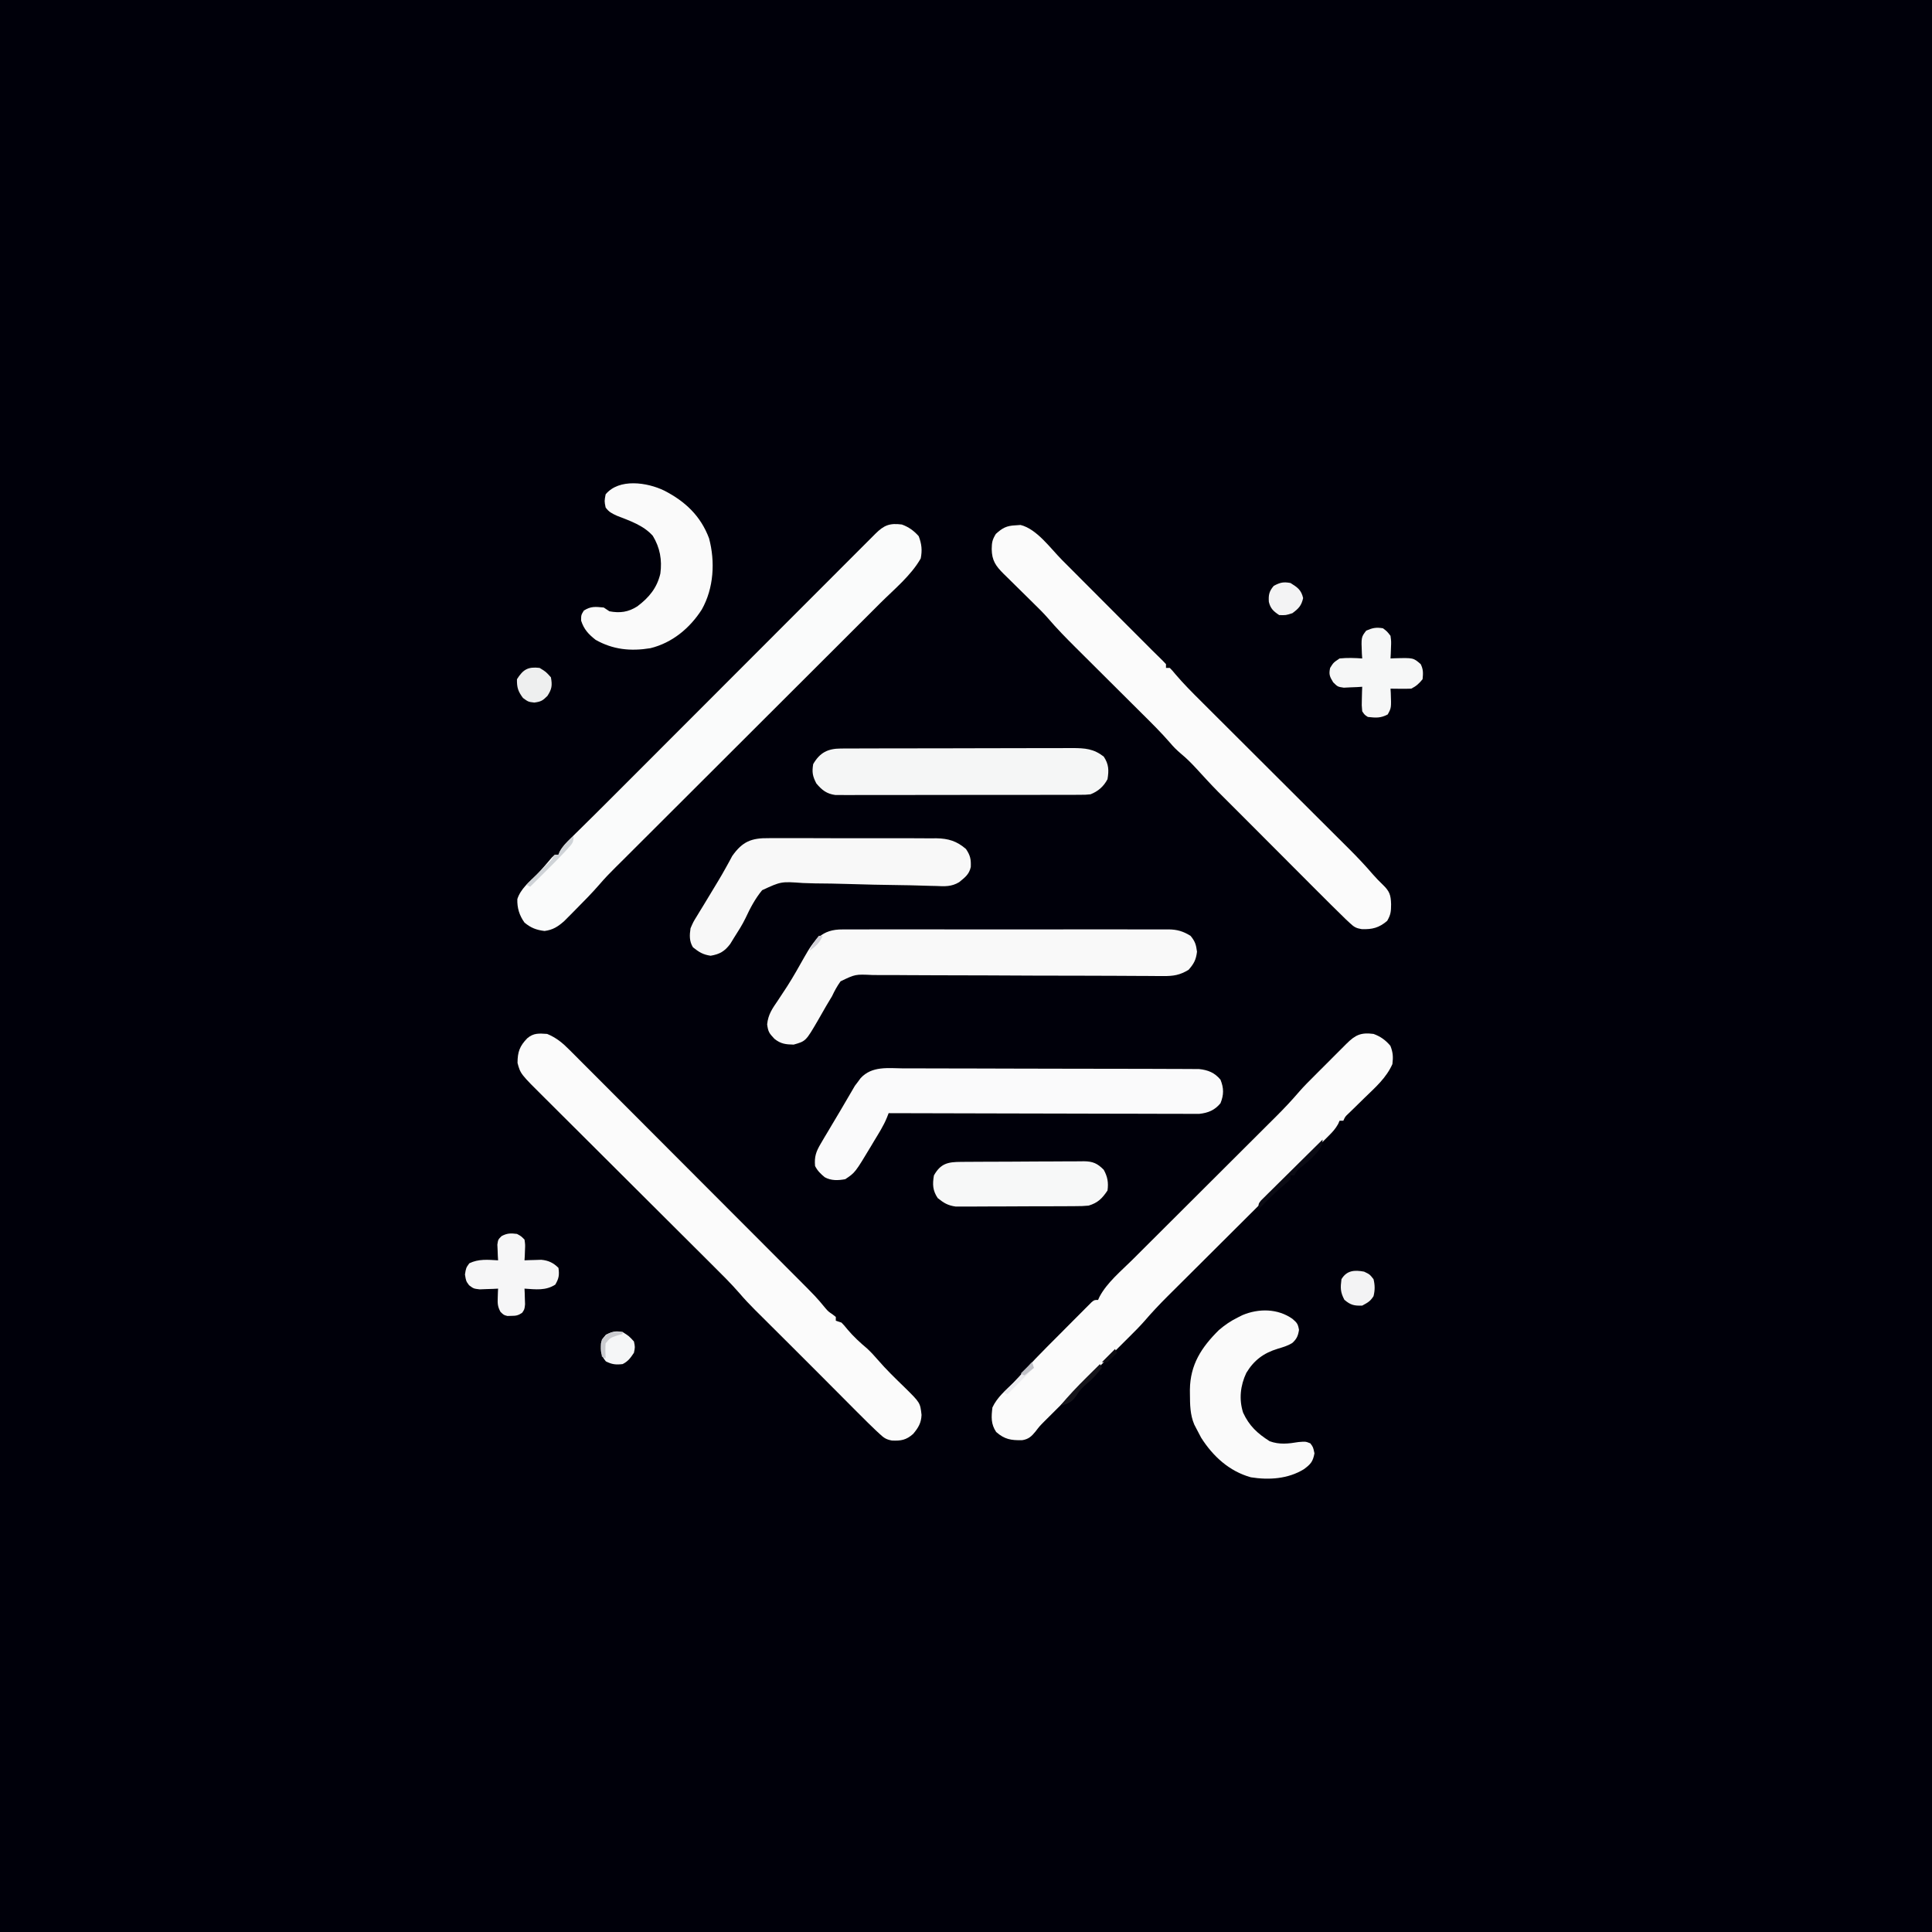 <?xml version="1.0" encoding="UTF-8"?>
<svg version="1.1" xmlns="http://www.w3.org/2000/svg" width="1024" height="1024">
<rect width="100%" height="100%" fill="#808080" stroke="none"/>
<path d="M0 0 C337.92 0 675.84 0 1024 0 C1024 337.92 1024 675.84 1024 1024 C686.08 1024 348.16 1024 0 1024 C0 686.08 0 348.16 0 0 Z " fill="#00000A" transform="translate(0,0)"/>
<path d="M0 0 C3.642 1.324 6.354 3.27 8.938 6.188 C10.51 10.349 10.867 13.623 10 18 C4.912 26.975 -4.046 34.312 -11.301 41.528 C-12.753 42.979 -14.204 44.431 -15.654 45.882 C-19.575 49.804 -23.502 53.719 -27.431 57.633 C-31.548 61.738 -35.659 65.848 -39.771 69.958 C-47.556 77.737 -55.346 85.51 -63.138 93.282 C-71.991 102.113 -80.839 110.95 -89.686 119.787 C-104.808 134.891 -119.933 149.991 -135.063 165.086 C-135.702 165.722 -136.34 166.359 -136.998 167.016 C-138.17 168.185 -139.342 169.354 -140.514 170.523 C-142.936 172.939 -145.356 175.357 -147.775 177.776 C-149.102 179.103 -150.433 180.425 -151.773 181.738 C-154.706 184.621 -157.516 187.552 -160.188 190.68 C-164.156 195.239 -168.354 199.538 -172.625 203.812 C-173.362 204.562 -174.1 205.312 -174.859 206.084 C-175.579 206.805 -176.298 207.526 -177.039 208.27 C-177.681 208.915 -178.322 209.561 -178.983 210.226 C-182.304 213.147 -184.96 214.865 -189.375 215.438 C-193.735 214.911 -196.623 213.801 -200 211 C-202.734 207.207 -203.946 203.214 -203.805 198.555 C-202.111 193.178 -197.39 189.325 -193.45 185.459 C-190.65 182.642 -188.134 179.567 -185.559 176.547 C-184 175 -184 175 -182 175 C-181.761 174.435 -181.521 173.869 -181.275 173.287 C-179.729 170.514 -177.865 168.64 -175.605 166.41 C-174.732 165.543 -173.859 164.676 -172.959 163.783 C-172.044 162.885 -171.13 161.988 -170.188 161.062 C-169.285 160.169 -168.382 159.275 -167.451 158.354 C-165.76 156.68 -164.067 155.009 -162.372 153.34 C-157.858 148.886 -153.389 144.387 -148.907 139.901 C-147.671 138.663 -146.435 137.425 -145.198 136.187 C-144.215 135.203 -144.215 135.203 -143.211 134.198 C-128.135 119.104 -113.057 104.013 -97.976 88.924 C-89.258 80.201 -80.542 71.477 -71.827 62.751 C-64.218 55.133 -56.607 47.516 -48.995 39.901 C-44.966 35.87 -40.938 31.839 -36.912 27.806 C-33.131 24.019 -29.348 20.233 -25.563 16.45 C-24.171 15.058 -22.78 13.665 -21.391 12.271 C-19.5 10.376 -17.606 8.483 -15.712 6.591 C-15.157 6.034 -14.602 5.476 -14.03 4.901 C-9.485 0.373 -6.454 -0.839 0 0 Z " fill="#FAFBFB" transform="translate(478,278)"/>
<path d="M0 0 C0.901 -0.063 1.802 -0.126 2.73 -0.191 C11.348 1.917 18.627 12.246 24.699 18.352 C25.729 19.384 26.76 20.415 27.79 21.447 C30.482 24.142 33.17 26.84 35.858 29.539 C38.589 32.281 41.323 35.019 44.057 37.758 C48.867 42.578 53.675 47.4 58.481 52.224 C60.922 54.673 63.367 57.118 65.812 59.562 C68.094 61.844 70.375 64.125 72.652 66.41 C73.926 67.679 75.206 68.94 76.504 70.184 C77.641 71.275 78.733 72.414 79.812 73.562 C79.812 74.222 79.812 74.882 79.812 75.562 C80.472 75.562 81.132 75.562 81.812 75.562 C83.208 76.978 83.208 76.978 84.85 78.969 C89.065 83.92 93.607 88.482 98.217 93.064 C99.623 94.469 101.03 95.873 102.437 97.278 C103.934 98.772 105.433 100.265 106.932 101.757 C110.071 104.883 113.206 108.012 116.341 111.142 C122.995 117.785 129.654 124.424 136.312 131.062 C143.504 138.232 150.695 145.402 157.88 152.577 C160.99 155.681 164.101 158.783 167.215 161.883 C168.688 163.351 170.16 164.819 171.631 166.288 C173.416 168.07 175.202 169.85 176.99 171.627 C181.294 175.93 185.443 180.302 189.399 184.928 C191.072 186.863 192.846 188.663 194.688 190.438 C198.273 193.895 198.996 195.853 199.125 200.875 C199.09 204.665 198.977 206.274 197.062 209.625 C192.783 213.31 189.102 214.249 183.503 214.021 C180.505 213.51 179.507 212.897 177.315 210.852 C176.627 210.213 175.939 209.574 175.23 208.915 C169.949 203.775 164.719 198.589 159.52 193.367 C158.243 192.089 156.966 190.81 155.689 189.532 C152.346 186.186 149.007 182.837 145.668 179.487 C142.273 176.082 138.876 172.68 135.479 169.277 C129.993 163.783 124.508 158.286 119.026 152.788 C113.247 146.986 113.247 146.986 107.434 141.219 C103.541 137.274 99.811 133.181 96.072 129.09 C93.419 126.22 90.835 123.581 87.809 121.094 C85.503 119.146 83.81 117.463 81.905 115.188 C77.232 109.791 72.163 104.801 67.101 99.775 C65.306 97.994 63.515 96.209 61.725 94.424 C57.923 90.634 54.118 86.848 50.312 83.062 C45.897 78.671 41.484 74.278 37.074 69.88 C35.322 68.134 33.567 66.392 31.812 64.649 C26.811 59.671 21.908 54.667 17.324 49.296 C14.859 46.468 12.192 43.857 9.512 41.234 C8.359 40.094 7.206 38.953 6.053 37.812 C4.266 36.051 2.478 34.291 0.687 32.533 C-1.063 30.813 -2.807 29.087 -4.551 27.359 C-5.355 26.575 -5.355 26.575 -6.176 25.775 C-10.427 21.552 -12.47 18.638 -12.562 12.625 C-12.494 9.026 -12.288 7.729 -10.375 4.562 C-6.893 1.379 -4.666 0.204 0 0 Z " fill="#FBFBFB" transform="translate(538.188,278.438)"/>
<path d="M0 0 C4.834 1.977 8.221 4.796 11.838 8.47 C12.671 9.298 12.671 9.298 13.521 10.144 C15.373 11.988 17.213 13.843 19.054 15.698 C20.383 17.026 21.713 18.353 23.043 19.68 C26.649 23.281 30.245 26.891 33.84 30.503 C37.609 34.287 41.386 38.062 45.161 41.839 C51.504 48.185 57.841 54.537 64.174 60.892 C72.288 69.036 80.412 77.17 88.539 85.302 C95.54 92.306 102.535 99.314 109.531 106.323 C111.772 108.569 114.014 110.814 116.257 113.059 C119.789 116.597 123.319 120.137 126.847 123.679 C128.139 124.975 129.43 126.27 130.723 127.564 C142.686 139.538 142.686 139.538 147.542 145.426 C149.016 147.12 149.016 147.12 151.183 148.585 C151.783 149.052 152.382 149.519 153 150 C153 150.66 153 151.32 153 152 C153.99 152.33 154.98 152.66 156 153 C157.508 154.566 157.508 154.566 159.125 156.562 C162.332 160.358 165.785 163.567 169.594 166.75 C171.649 168.672 173.435 170.61 175.266 172.738 C179.69 177.872 184.529 182.548 189.391 187.264 C197.717 195.456 197.717 195.456 198.438 201.938 C198.268 206.203 196.751 208.714 194 212 C190.301 215.268 187.559 215.73 182.712 215.51 C179.593 214.924 178.44 214.079 176.147 211.93 C175.461 211.294 174.775 210.657 174.068 210.002 C173.386 209.341 172.703 208.681 172 208 C171.058 207.094 171.058 207.094 170.098 206.169 C168.179 204.294 166.284 202.397 164.395 200.492 C163.707 199.804 163.02 199.115 162.312 198.406 C160.143 196.231 157.978 194.053 155.812 191.875 C154.35 190.407 152.887 188.94 151.424 187.473 C148.741 184.781 146.059 182.088 143.378 179.394 C138.944 174.938 134.496 170.497 130.039 166.065 C127.421 163.46 124.805 160.852 122.19 158.245 C120.818 156.878 119.445 155.512 118.071 154.146 C116.068 152.156 114.069 150.162 112.07 148.168 C111.466 147.569 110.862 146.969 110.239 146.352 C107.357 143.471 104.586 140.551 101.948 137.446 C97.333 132.151 92.352 127.235 87.371 122.289 C86.313 121.235 85.256 120.181 84.2 119.127 C81.938 116.872 79.676 114.619 77.412 112.367 C73.827 108.801 70.248 105.231 66.669 101.66 C56.496 91.512 46.318 81.369 36.135 71.231 C30.5 65.621 24.869 60.007 19.241 54.389 C15.688 50.842 12.131 47.301 8.57 43.762 C6.353 41.557 4.14 39.347 1.929 37.137 C0.907 36.117 -0.116 35.099 -1.142 34.083 C-14.151 21.188 -14.151 21.188 -15.699 15.375 C-15.67 9.554 -14.596 6.474 -10.508 2.277 C-7.157 -0.562 -4.287 -0.286 0 0 Z " fill="#FBFBFB" transform="translate(290,548)"/>
<path d="M0 0 C3.692 1.343 6.397 3.28 8.938 6.312 C10.336 9.85 10.457 12.215 10 16 C6.743 23.308 0.983 28.321 -4.688 33.812 C-6.612 35.69 -8.531 37.573 -10.449 39.457 C-11.298 40.282 -12.147 41.107 -13.022 41.956 C-15.047 43.844 -15.047 43.844 -16 46 C-16.66 46 -17.32 46 -18 46 C-18.251 46.576 -18.502 47.152 -18.76 47.746 C-20.168 50.305 -21.768 52.011 -23.838 54.072 C-25.039 55.274 -25.039 55.274 -26.263 56.501 C-27.143 57.372 -28.022 58.243 -28.928 59.14 C-29.854 60.064 -30.779 60.988 -31.733 61.94 C-33.744 63.949 -35.759 65.954 -37.776 67.957 C-40.972 71.13 -44.16 74.311 -47.347 77.492 C-52.396 82.529 -57.45 87.562 -62.505 92.592 C-71.541 101.584 -80.571 110.581 -89.596 119.583 C-92.759 122.738 -95.925 125.89 -99.093 129.04 C-100.594 130.533 -102.094 132.027 -103.594 133.521 C-105.414 135.335 -107.235 137.147 -109.059 138.957 C-113.352 143.242 -117.472 147.601 -121.426 152.2 C-123.74 154.847 -126.195 157.306 -128.688 159.786 C-129.21 160.306 -129.731 160.826 -130.268 161.361 C-131.384 162.473 -132.5 163.584 -133.618 164.694 C-135.391 166.453 -137.16 168.216 -138.929 169.98 C-142.679 173.719 -146.433 177.453 -150.188 181.188 C-154.553 185.529 -158.916 189.872 -163.275 194.219 C-165.013 195.95 -166.753 197.678 -168.493 199.406 C-169.562 200.471 -170.631 201.537 -171.7 202.602 C-172.629 203.526 -173.559 204.45 -174.516 205.403 C-177.027 207.946 -177.027 207.946 -179.144 210.712 C-181.261 213.322 -182.88 214.834 -186.27 215.336 C-192.047 215.425 -195.47 214.964 -200 211 C-202.851 206.723 -202.6 203.017 -202 198 C-199.545 192.644 -194.93 188.804 -190.73 184.758 C-188.654 182.661 -186.735 180.563 -184.819 178.328 C-181.094 174.053 -177.173 170.012 -173.168 166 C-172.45 165.279 -171.732 164.558 -170.993 163.815 C-169.491 162.308 -167.987 160.802 -166.483 159.297 C-164.171 156.984 -161.868 154.662 -159.564 152.34 C-158.099 150.872 -156.634 149.404 -155.168 147.938 C-154.478 147.241 -153.789 146.544 -153.078 145.826 C-152.44 145.191 -151.803 144.556 -151.145 143.902 C-150.585 143.34 -150.024 142.778 -149.446 142.199 C-148 141 -148 141 -146 141 C-145.733 140.416 -145.466 139.832 -145.191 139.23 C-141.189 131.737 -133.834 125.699 -127.871 119.773 C-126.984 118.888 -126.097 118.002 -125.183 117.09 C-123.268 115.179 -121.353 113.269 -119.436 111.361 C-116.398 108.336 -113.363 105.308 -110.33 102.279 C-103.343 95.304 -96.351 88.334 -89.36 81.365 C-82.946 74.971 -76.533 68.577 -70.125 62.178 C-67.116 59.174 -64.105 56.173 -61.091 53.173 C-58.769 50.86 -56.449 48.543 -54.129 46.227 C-53.305 45.408 -52.481 44.589 -51.632 43.745 C-47.434 39.547 -43.392 35.279 -39.536 30.764 C-36.914 27.752 -34.089 24.946 -31.262 22.129 C-30.655 21.521 -30.048 20.913 -29.423 20.287 C-28.156 19.02 -26.888 17.753 -25.619 16.489 C-23.671 14.546 -21.729 12.599 -19.787 10.65 C-18.55 9.414 -17.312 8.177 -16.074 6.941 C-15.494 6.359 -14.914 5.777 -14.316 5.177 C-9.626 0.514 -6.668 -0.867 0 0 Z " fill="#FBFBFB" transform="translate(728,548)"/>
<path d="M0 0 C0.76 -0.005 1.519 -0.009 2.302 -0.014 C4.843 -0.026 7.383 -0.017 9.924 -0.007 C11.748 -0.011 13.571 -0.017 15.395 -0.023 C20.345 -0.037 25.296 -0.032 30.246 -0.022 C35.427 -0.014 40.608 -0.021 45.789 -0.026 C54.49 -0.032 63.192 -0.024 71.893 -0.01 C81.951 0.006 92.01 0.001 102.068 -0.016 C110.704 -0.029 119.34 -0.031 127.977 -0.023 C133.134 -0.019 138.292 -0.018 143.45 -0.028 C148.3 -0.037 153.15 -0.031 158 -0.013 C159.779 -0.009 161.559 -0.01 163.338 -0.017 C165.769 -0.025 168.198 -0.015 170.629 0 C171.331 -0.007 172.034 -0.013 172.758 -0.02 C177.348 0.034 180.473 0.983 184.378 3.381 C186.786 6.27 187.339 8.076 187.815 11.818 C187.287 16.124 186.204 18.108 183.378 21.381 C178.789 24.199 175.368 24.747 170.022 24.712 C169.303 24.712 168.584 24.712 167.843 24.711 C165.446 24.706 163.049 24.68 160.652 24.655 C158.928 24.647 157.205 24.641 155.481 24.637 C151.775 24.625 148.069 24.604 144.363 24.578 C138.501 24.537 132.639 24.527 126.776 24.524 C110.108 24.509 93.44 24.474 76.772 24.364 C67.562 24.303 58.352 24.278 49.142 24.293 C44.271 24.299 39.4 24.287 34.529 24.23 C29.947 24.177 25.368 24.17 20.786 24.198 C19.107 24.2 17.428 24.185 15.75 24.152 C6.716 23.728 6.716 23.728 -1.105 27.504 C-2.933 30.063 -4.291 32.537 -5.622 35.381 C-6.642 37.114 -7.672 38.84 -8.72 40.557 C-10.217 43.137 -11.702 45.724 -13.171 48.32 C-19.527 59.221 -19.527 59.221 -25.966 61.045 C-30.112 60.97 -32.829 60.666 -36.122 58.006 C-38.925 55.063 -39.508 54.273 -40.017 50.303 C-39.485 45.018 -37.263 41.944 -34.31 37.631 C-33.206 35.959 -32.106 34.284 -31.009 32.608 C-30.446 31.751 -29.883 30.894 -29.303 30.011 C-26.097 24.995 -23.193 19.801 -20.277 14.612 C-15.134 5.551 -11.112 -0.105 0 0 Z " fill="#F9F9F9" transform="translate(446.622,492.619)"/>
<path d="M0 0 C1.735 -0.003 3.47 -0.009 5.205 -0.017 C9.906 -0.032 14.606 -0.009 19.306 0.022 C24.229 0.048 29.153 0.043 34.076 0.042 C42.342 0.044 50.608 0.07 58.874 0.111 C68.426 0.159 77.979 0.174 87.532 0.172 C97.709 0.17 107.886 0.191 118.063 0.218 C120.993 0.225 123.922 0.227 126.852 0.228 C131.458 0.231 136.063 0.25 140.669 0.28 C142.358 0.288 144.047 0.292 145.736 0.29 C148.044 0.289 150.351 0.306 152.658 0.328 C153.949 0.333 155.24 0.338 156.569 0.343 C161.381 0.876 164.803 2.23 167.927 5.979 C169.749 10.431 169.749 14.027 167.927 18.479 C164.845 22.177 161.443 23.576 156.69 24.098 C155.457 24.095 154.224 24.092 152.953 24.09 C151.916 24.093 151.916 24.093 150.859 24.097 C148.555 24.102 146.253 24.086 143.949 24.069 C142.293 24.068 140.637 24.069 138.981 24.071 C134.494 24.072 130.007 24.054 125.52 24.033 C120.828 24.014 116.135 24.012 111.442 24.009 C102.56 24 93.678 23.975 84.796 23.945 C74.683 23.911 64.569 23.895 54.455 23.88 C33.654 23.848 12.853 23.796 -7.948 23.729 C-8.252 24.507 -8.557 25.285 -8.87 26.086 C-10.671 30.504 -13.238 34.465 -15.698 38.541 C-16.211 39.406 -16.724 40.27 -17.252 41.16 C-25.708 55.236 -25.708 55.236 -30.948 58.729 C-34.724 59.412 -38.419 59.58 -41.834 57.678 C-43.99 55.909 -45.693 54.237 -46.948 51.729 C-47.39 46.836 -46.43 44.104 -43.948 39.912 C-43.311 38.824 -42.675 37.736 -42.02 36.615 C-41.33 35.465 -40.639 34.315 -39.948 33.166 C-39.251 31.99 -38.555 30.813 -37.86 29.636 C-36.503 27.344 -35.138 25.057 -33.768 22.773 C-32.294 20.308 -30.845 17.833 -29.416 15.342 C-28.767 14.232 -28.117 13.122 -27.448 11.979 C-26.922 11.076 -26.396 10.174 -25.854 9.244 C-24.91 7.999 -24.91 7.999 -23.948 6.729 C-23.577 6.223 -23.207 5.717 -22.826 5.196 C-16.823 -1.394 -8.196 -0.088 0 0 Z " fill="#FAFAFB" transform="translate(478.948,566.271)"/>
<path d="M0 0 C1.548 -0.013 1.548 -0.013 3.127 -0.027 C6.525 -0.048 9.921 -0.026 13.319 -0.001 C15.688 -0.003 18.058 -0.006 20.428 -0.011 C25.39 -0.016 30.352 0.001 35.314 0.033 C41.664 0.073 48.013 0.064 54.362 0.039 C59.255 0.025 64.147 0.035 69.04 0.052 C71.381 0.058 73.721 0.057 76.062 0.048 C79.339 0.04 82.614 0.065 85.891 0.098 C87.332 0.085 87.332 0.085 88.802 0.072 C95.165 0.181 99.642 1.538 104.51 5.76 C106.827 9.236 107.206 11.193 107.046 15.29 C106.197 19.205 103.896 20.861 100.878 23.329 C96.844 25.768 93.213 25.582 88.613 25.345 C87.655 25.326 86.698 25.306 85.712 25.286 C83.645 25.24 81.578 25.18 79.511 25.105 C76.23 24.993 72.953 24.936 69.67 24.896 C60.344 24.774 51.022 24.591 41.7 24.284 C35.985 24.1 30.274 24.01 24.555 23.978 C22.387 23.948 20.22 23.883 18.054 23.78 C6.516 22.936 6.516 22.936 -3.546 27.585 C-7.259 32.104 -9.878 37.077 -12.332 42.361 C-14.09 46.003 -16.248 49.361 -18.427 52.76 C-19.097 53.854 -19.766 54.947 -20.455 56.073 C-23.433 60.005 -26.029 61.517 -30.865 62.323 C-35.047 61.674 -36.96 60.422 -40.205 57.854 C-42.2 54.603 -42.053 51.414 -41.49 47.76 C-40.056 44.444 -40.056 44.444 -38.052 41.198 C-37.695 40.606 -37.337 40.015 -36.969 39.406 C-36.21 38.154 -35.444 36.906 -34.671 35.663 C-33.104 33.139 -31.585 30.588 -30.063 28.036 C-28.934 26.146 -27.792 24.264 -26.65 22.382 C-25.251 20.062 -23.922 17.732 -22.611 15.358 C-22.035 14.315 -21.459 13.272 -20.865 12.198 C-20.378 11.289 -19.89 10.38 -19.388 9.444 C-13.976 1.793 -9.251 -0.132 0 0 Z " fill="#F8F8F8" transform="translate(407.49,444.24)"/>
<path d="M0 0 C1.735 -0.013 1.735 -0.013 3.505 -0.026 C4.77 -0.025 6.035 -0.024 7.338 -0.023 C8.687 -0.029 10.036 -0.036 11.385 -0.043 C15.046 -0.061 18.707 -0.066 22.368 -0.067 C24.657 -0.069 26.946 -0.073 29.235 -0.078 C37.225 -0.097 45.215 -0.105 53.204 -0.103 C60.644 -0.102 68.084 -0.123 75.525 -0.155 C81.918 -0.181 88.311 -0.192 94.705 -0.19 C98.521 -0.19 102.336 -0.195 106.152 -0.217 C109.743 -0.236 113.334 -0.236 116.925 -0.222 C118.864 -0.219 120.804 -0.235 122.743 -0.252 C129.466 -0.204 133.933 0.093 139.327 4.267 C142.013 8.297 142.127 11.532 141.327 16.267 C139.29 20.115 136.369 22.683 132.327 24.267 C129.694 24.522 129.694 24.522 126.641 24.528 C125.481 24.535 124.322 24.542 123.127 24.55 C121.859 24.547 120.591 24.545 119.284 24.542 C117.932 24.546 116.58 24.552 115.228 24.558 C111.559 24.571 107.889 24.572 104.22 24.569 C101.156 24.568 98.092 24.573 95.028 24.578 C87.798 24.589 80.569 24.589 73.34 24.583 C65.884 24.577 58.428 24.589 50.972 24.611 C44.568 24.628 38.165 24.634 31.761 24.631 C27.938 24.629 24.114 24.632 20.29 24.646 C16.695 24.658 13.099 24.656 9.503 24.643 C7.556 24.64 5.609 24.651 3.662 24.663 C2.5 24.656 1.338 24.649 0.14 24.642 C-0.867 24.642 -1.875 24.642 -2.914 24.642 C-7.532 24.015 -10.033 22.028 -12.985 18.517 C-15.003 14.631 -15.367 12.588 -14.673 8.267 C-11.118 2.126 -6.88 0.023 0 0 Z " fill="#F5F6F6" transform="translate(445.673,396.733)"/>
<path d="M0 0 C11.115 5.678 19.392 13.469 23.812 25.312 C27.13 37.74 26.309 51.749 20 63 C13.7 72.903 4.287 80.738 -7.277 83.555 C-17.748 85.267 -27.109 84.334 -36.312 79.125 C-40.137 76.101 -42.473 73.613 -44 68.938 C-44 66 -44 66 -42.562 63.625 C-38.797 61.237 -36.428 61.578 -32 62 C-31.01 62.66 -30.02 63.32 -29 64 C-23.418 65.048 -18.982 64.443 -14.188 61.375 C-8.03 56.727 -3.768 51.642 -2 44 C-1.028 36.767 -2.191 30.268 -6 24 C-10.946 18.433 -18.159 16.05 -24.926 13.395 C-27.672 12.149 -29.241 11.4 -31 9 C-31.688 5.625 -31.688 5.625 -31 2 C-23.869 -6.588 -8.968 -4.337 0 0 Z " fill="#FAFAFA" transform="translate(352,260)"/>
<path d="M0 0 C2.413 2.083 2.935 2.628 3.5 5.875 C2.986 9.085 2.302 10.678 -0.121 12.859 C-2.581 14.353 -5.057 15.053 -7.812 15.875 C-15.284 18.163 -20.385 21.967 -24.438 28.688 C-27.581 35.353 -28.398 42.617 -26.129 49.73 C-22.864 56.807 -18.522 60.752 -12.062 64.875 C-6.849 66.79 -2.09 66.196 3.25 65.312 C7 65 7 65 9.5 66 C11 68 11 68 11.688 71.312 C10.856 75.77 9.645 77.078 6.09 79.711 C-2.27 84.868 -12.416 85.519 -22 84 C-33.491 80.802 -42.109 72.857 -48.375 63 C-49.281 61.35 -50.158 59.684 -51 58 C-51.34 57.34 -51.681 56.68 -52.031 56 C-54.242 50.759 -54.273 45.481 -54.312 39.875 C-54.318 39.111 -54.324 38.346 -54.33 37.559 C-54.159 24.236 -48.221 15.143 -39 6 C-35.834 3.274 -32.742 1.166 -29 -0.688 C-28.175 -1.104 -27.35 -1.52 -26.5 -1.949 C-17.84 -5.589 -7.774 -5.482 0 0 Z " fill="#FAFAFA" transform="translate(685,699)"/>
<path d="M0 0 C1.13 -0.01 1.13 -0.01 2.282 -0.02 C4.779 -0.04 7.277 -0.051 9.774 -0.061 C10.627 -0.065 11.479 -0.069 12.357 -0.074 C16.869 -0.094 21.381 -0.109 25.894 -0.118 C30.554 -0.129 35.215 -0.164 39.875 -0.203 C43.459 -0.229 47.042 -0.238 50.625 -0.241 C52.343 -0.246 54.061 -0.258 55.779 -0.276 C58.185 -0.301 60.59 -0.3 62.996 -0.293 C64.058 -0.312 64.058 -0.312 65.142 -0.332 C69.928 -0.281 72.334 0.79 75.692 4.177 C77.727 7.859 78.287 11.01 77.692 15.177 C74.824 19.439 72.579 21.689 67.692 23.177 C64.322 23.444 64.322 23.444 60.427 23.468 C59.714 23.474 59.001 23.481 58.267 23.488 C55.92 23.507 53.574 23.511 51.227 23.513 C49.59 23.519 47.952 23.526 46.315 23.533 C42.886 23.545 39.457 23.549 36.028 23.548 C31.642 23.547 27.257 23.575 22.871 23.609 C19.49 23.631 16.109 23.635 12.728 23.634 C11.111 23.637 9.495 23.646 7.878 23.661 C5.614 23.681 3.351 23.675 1.087 23.663 C-0.842 23.667 -0.842 23.667 -2.811 23.671 C-6.948 23.086 -9.082 21.79 -12.308 19.177 C-14.989 15.155 -15.121 11.905 -14.308 7.177 C-10.748 0.784 -6.812 0.026 0 0 Z " fill="#F7F8F8" transform="translate(509.308,615.823)"/>
<path d="M0 0 C2.168 1.641 2.168 1.641 4 4 C4.391 7.016 4.391 7.016 4.25 10.25 C4.214 11.328 4.178 12.405 4.141 13.516 C4.094 14.335 4.048 15.155 4 16 C4.736 15.965 5.472 15.93 6.23 15.895 C16.101 15.621 16.101 15.621 20 19 C21.42 21.841 21.315 23.855 21 27 C19.133 29.303 17.644 30.678 15 32 C13.126 32.07 11.25 32.084 9.375 32.062 C8.372 32.053 7.369 32.044 6.336 32.035 C5.565 32.024 4.794 32.012 4 32 C4.046 32.748 4.093 33.495 4.141 34.266 C4.432 42.225 4.432 42.225 2.5 45.688 C-1.276 47.67 -3.748 47.472 -8 47 C-9.734 45.891 -9.734 45.891 -11 44 C-11.293 40.863 -11.293 40.863 -11.188 37.312 C-11.16 36.133 -11.133 34.954 -11.105 33.738 C-11.071 32.835 -11.036 31.931 -11 31 C-11.892 31.058 -12.784 31.116 -13.703 31.176 C-14.874 31.221 -16.044 31.266 -17.25 31.312 C-18.41 31.371 -19.57 31.429 -20.766 31.488 C-24 31 -24 31 -26.387 28.637 C-28.222 25.637 -28.772 24.431 -28 21 C-26.25 18.188 -26.25 18.188 -23 16 C-18.966 15.58 -15.041 15.71 -11 16 C-11.058 15.18 -11.116 14.36 -11.176 13.516 C-11.545 4.705 -11.545 4.705 -8.875 1.25 C-5.529 -0.205 -3.604 -0.613 0 0 Z " fill="#F6F7F7" transform="translate(733,333)"/>
<path d="M0 0 C2.172 1.168 2.172 1.168 4 3 C4.391 5.699 4.391 5.699 4.25 8.688 C4.214 9.681 4.178 10.675 4.141 11.699 C4.071 12.838 4.071 12.838 4 14 C4.808 13.965 5.616 13.93 6.449 13.895 C7.518 13.867 8.586 13.84 9.688 13.812 C10.743 13.778 11.799 13.743 12.887 13.707 C16.663 14.062 19.301 15.301 22 18 C22.513 21.759 22.247 23.579 20.312 26.875 C15.162 30.179 9.956 29.392 4 29 C4.052 30.139 4.052 30.139 4.105 31.301 C4.133 32.295 4.16 33.289 4.188 34.312 C4.24 35.792 4.24 35.792 4.293 37.301 C4 40 4 40 2.738 41.828 C0.669 43.223 -0.518 43.433 -3 43.438 C-3.681 43.457 -4.361 43.476 -5.062 43.496 C-7 43 -7 43 -8.738 41.301 C-10.246 38.552 -10.31 36.861 -10.188 33.75 C-10.16 32.858 -10.133 31.966 -10.105 31.047 C-10.071 30.371 -10.036 29.696 -10 29 C-10.892 29.046 -11.784 29.093 -12.703 29.141 C-13.874 29.177 -15.044 29.213 -16.25 29.25 C-17.99 29.32 -17.99 29.32 -19.766 29.391 C-23 29 -23 29 -25.387 27.203 C-27 25 -27 25 -27.562 21.5 C-27 18 -27 18 -25.25 15.562 C-20.282 13.174 -15.418 13.689 -10 14 C-10.046 13.241 -10.093 12.481 -10.141 11.699 C-10.195 10.208 -10.195 10.208 -10.25 8.688 C-10.296 7.701 -10.343 6.715 -10.391 5.699 C-10 3 -10 3 -8.172 1.168 C-5.232 -0.413 -3.294 -0.412 0 0 Z " fill="#F6F6F7" transform="translate(274,654)"/>
<path d="M0 0 C3.375 2.062 3.375 2.062 6 5 C6.772 9.321 6.527 11.191 4.125 14.875 C1.625 17.375 0.678 17.91 -2.812 18.375 C-6 18 -6 18 -8.812 15.938 C-11.438 12.411 -12.078 10.389 -12 6 C-8.716 0.791 -6.136 -0.708 0 0 Z " fill="#EEEFEF" transform="translate(286,354)"/>
<path d="M0 0 C3 1.438 3 1.438 5 4 C5.776 7.175 5.789 9.826 5 13 C3.238 15.749 2.019 16.353 -1 18 C-5.268 18.147 -7.173 17.7 -10.438 14.938 C-12.621 10.832 -12.588 8.628 -12 4 C-9.177 -0.704 -5.083 -0.956 0 0 Z " fill="#F3F3F4" transform="translate(723,674)"/>
<path d="M0 0 C3.375 2.125 3.375 2.125 6 5 C6.625 8 6.625 8 6 11 C4.2 13.7 2.916 15.542 0 17 C-3.617 17.402 -5.598 17.201 -8.875 15.562 C-11.572 12.31 -11.73 10.267 -11.484 6.129 C-11 4 -11 4 -8.875 1.438 C-5.446 -0.277 -3.781 -0.694 0 0 Z " fill="#F5F6F7" transform="translate(330,706)"/>
<path d="M0 0 C3.717 2.341 5.69 3.647 6.688 8 C5.755 12.07 4.335 13.517 1 16 C-2.5 17.125 -2.5 17.125 -6 17 C-8.987 15.03 -10.617 13.576 -11.48 10.023 C-11.74 6.278 -11.304 4.358 -8.875 1.5 C-5.443 -0.291 -3.814 -0.701 0 0 Z " fill="#F3F3F4" transform="translate(684,309)"/>
<path d="M0 0 C0 4.908 -3.693 7.613 -7 11 C-8.086 11.959 -9.188 12.899 -10.312 13.812 C-13.146 15.899 -13.146 15.899 -15 19 C-15.66 19 -16.32 19 -17 19 C-17 19.66 -17 20.32 -17 21 C-18.504 22.48 -18.504 22.48 -20.562 24.188 C-24.587 27.604 -28.314 31.225 -32 35 C-32.66 35.66 -33.32 36.32 -34 37 C-34 34 -34 34 -32.709 32.348 C-32.105 31.751 -31.501 31.154 -30.879 30.538 C-30.198 29.858 -29.517 29.177 -28.816 28.476 C-28.072 27.748 -27.329 27.02 -26.562 26.27 C-25.808 25.519 -25.053 24.769 -24.276 23.996 C-21.857 21.594 -19.429 19.203 -17 16.812 C-15.361 15.189 -13.723 13.564 -12.086 11.939 C-8.065 7.952 -4.036 3.973 0 0 Z " fill="#0A0A13" transform="translate(701,604)"/>
<path d="M0 0 C0 3.609 -0.614 4.062 -2.973 6.656 C-3.612 7.36 -4.252 8.064 -4.911 8.789 C-8.351 12.43 -11.875 15.979 -15.438 19.5 C-16.535 20.591 -16.535 20.591 -17.654 21.703 C-19.434 23.471 -21.216 25.237 -23 27 C-23.66 26.67 -24.32 26.34 -25 26 C-24.085 25.096 -23.17 24.193 -22.227 23.262 C-21.026 22.07 -19.825 20.879 -18.625 19.688 C-18.022 19.093 -17.418 18.498 -16.797 17.885 C-16.217 17.308 -15.637 16.731 -15.039 16.137 C-14.505 15.608 -13.971 15.079 -13.42 14.534 C-11.785 12.849 -11.785 12.849 -10 10 C-9.34 10 -8.68 10 -8 10 C-7.691 9.196 -7.691 9.196 -7.375 8.375 C-5.42 4.998 -2.818 2.695 0 0 Z " fill="#CFD3D7" transform="translate(304,443)"/>
<path d="M0 0 C0.33 0.66 0.66 1.32 1 2 C-1.542 5.215 -3.806 7.842 -7 10.438 C-9.515 12.586 -10.771 14.006 -12.5 16.688 C-14.791 20.121 -16.898 21.141 -21 22 C-16.616 16.748 -11.992 11.868 -7.125 7.062 C-6.437 6.379 -5.748 5.695 -5.039 4.99 C-3.362 3.324 -1.682 1.661 0 0 Z " fill="#15141A" transform="translate(583,723)"/>
<path d="M0 0 C0.33 0.99 0.66 1.98 1 3 C-3.62 7.62 -8.24 12.24 -13 17 C-13.66 16.67 -14.32 16.34 -15 16 C-14.256 15.273 -14.256 15.273 -13.496 14.531 C-8.769 9.867 -4.303 5.056 0 0 Z " fill="#EBEBEF" transform="translate(547,722)"/>
<path d="M0 0 C0 0.33 0 0.66 0 1 C-0.928 1.268 -1.856 1.536 -2.812 1.812 C-6.608 3.097 -6.608 3.097 -9 6 C-9.242 8.718 -9.135 11.26 -9 14 C-9.66 13.67 -10.32 13.34 -11 13 C-11.294 9.947 -11.414 7.045 -11 4 C-7.7 0.021 -5.04 -0.469 0 0 Z " fill="#CACBCF" transform="translate(330,706)"/>
<path d="M0 0 C0.33 0.99 0.66 1.98 1 3 C-0.65 4.32 -2.3 5.64 -4 7 C-4.66 6.67 -5.32 6.34 -6 6 C-4.02 4.02 -2.04 2.04 0 0 Z " fill="#C1C2C8" transform="translate(547,722)"/>
<path d="M0 0 C0.33 0.66 0.66 1.32 1 2 C-1.312 4.5 -1.312 4.5 -4 7 C-4.99 7 -5.98 7 -7 7 C-4.69 4.69 -2.38 2.38 0 0 Z " fill="#0D0C12" transform="translate(591,715)"/>
<path d="M0 0 C0.66 0 1.32 0 2 0 C0.509 3.795 -1.757 5.61 -5 8 C-3.631 5.05 -2.122 2.475 0 0 Z " fill="#D2D1D8" transform="translate(434,496)"/>
</svg>
